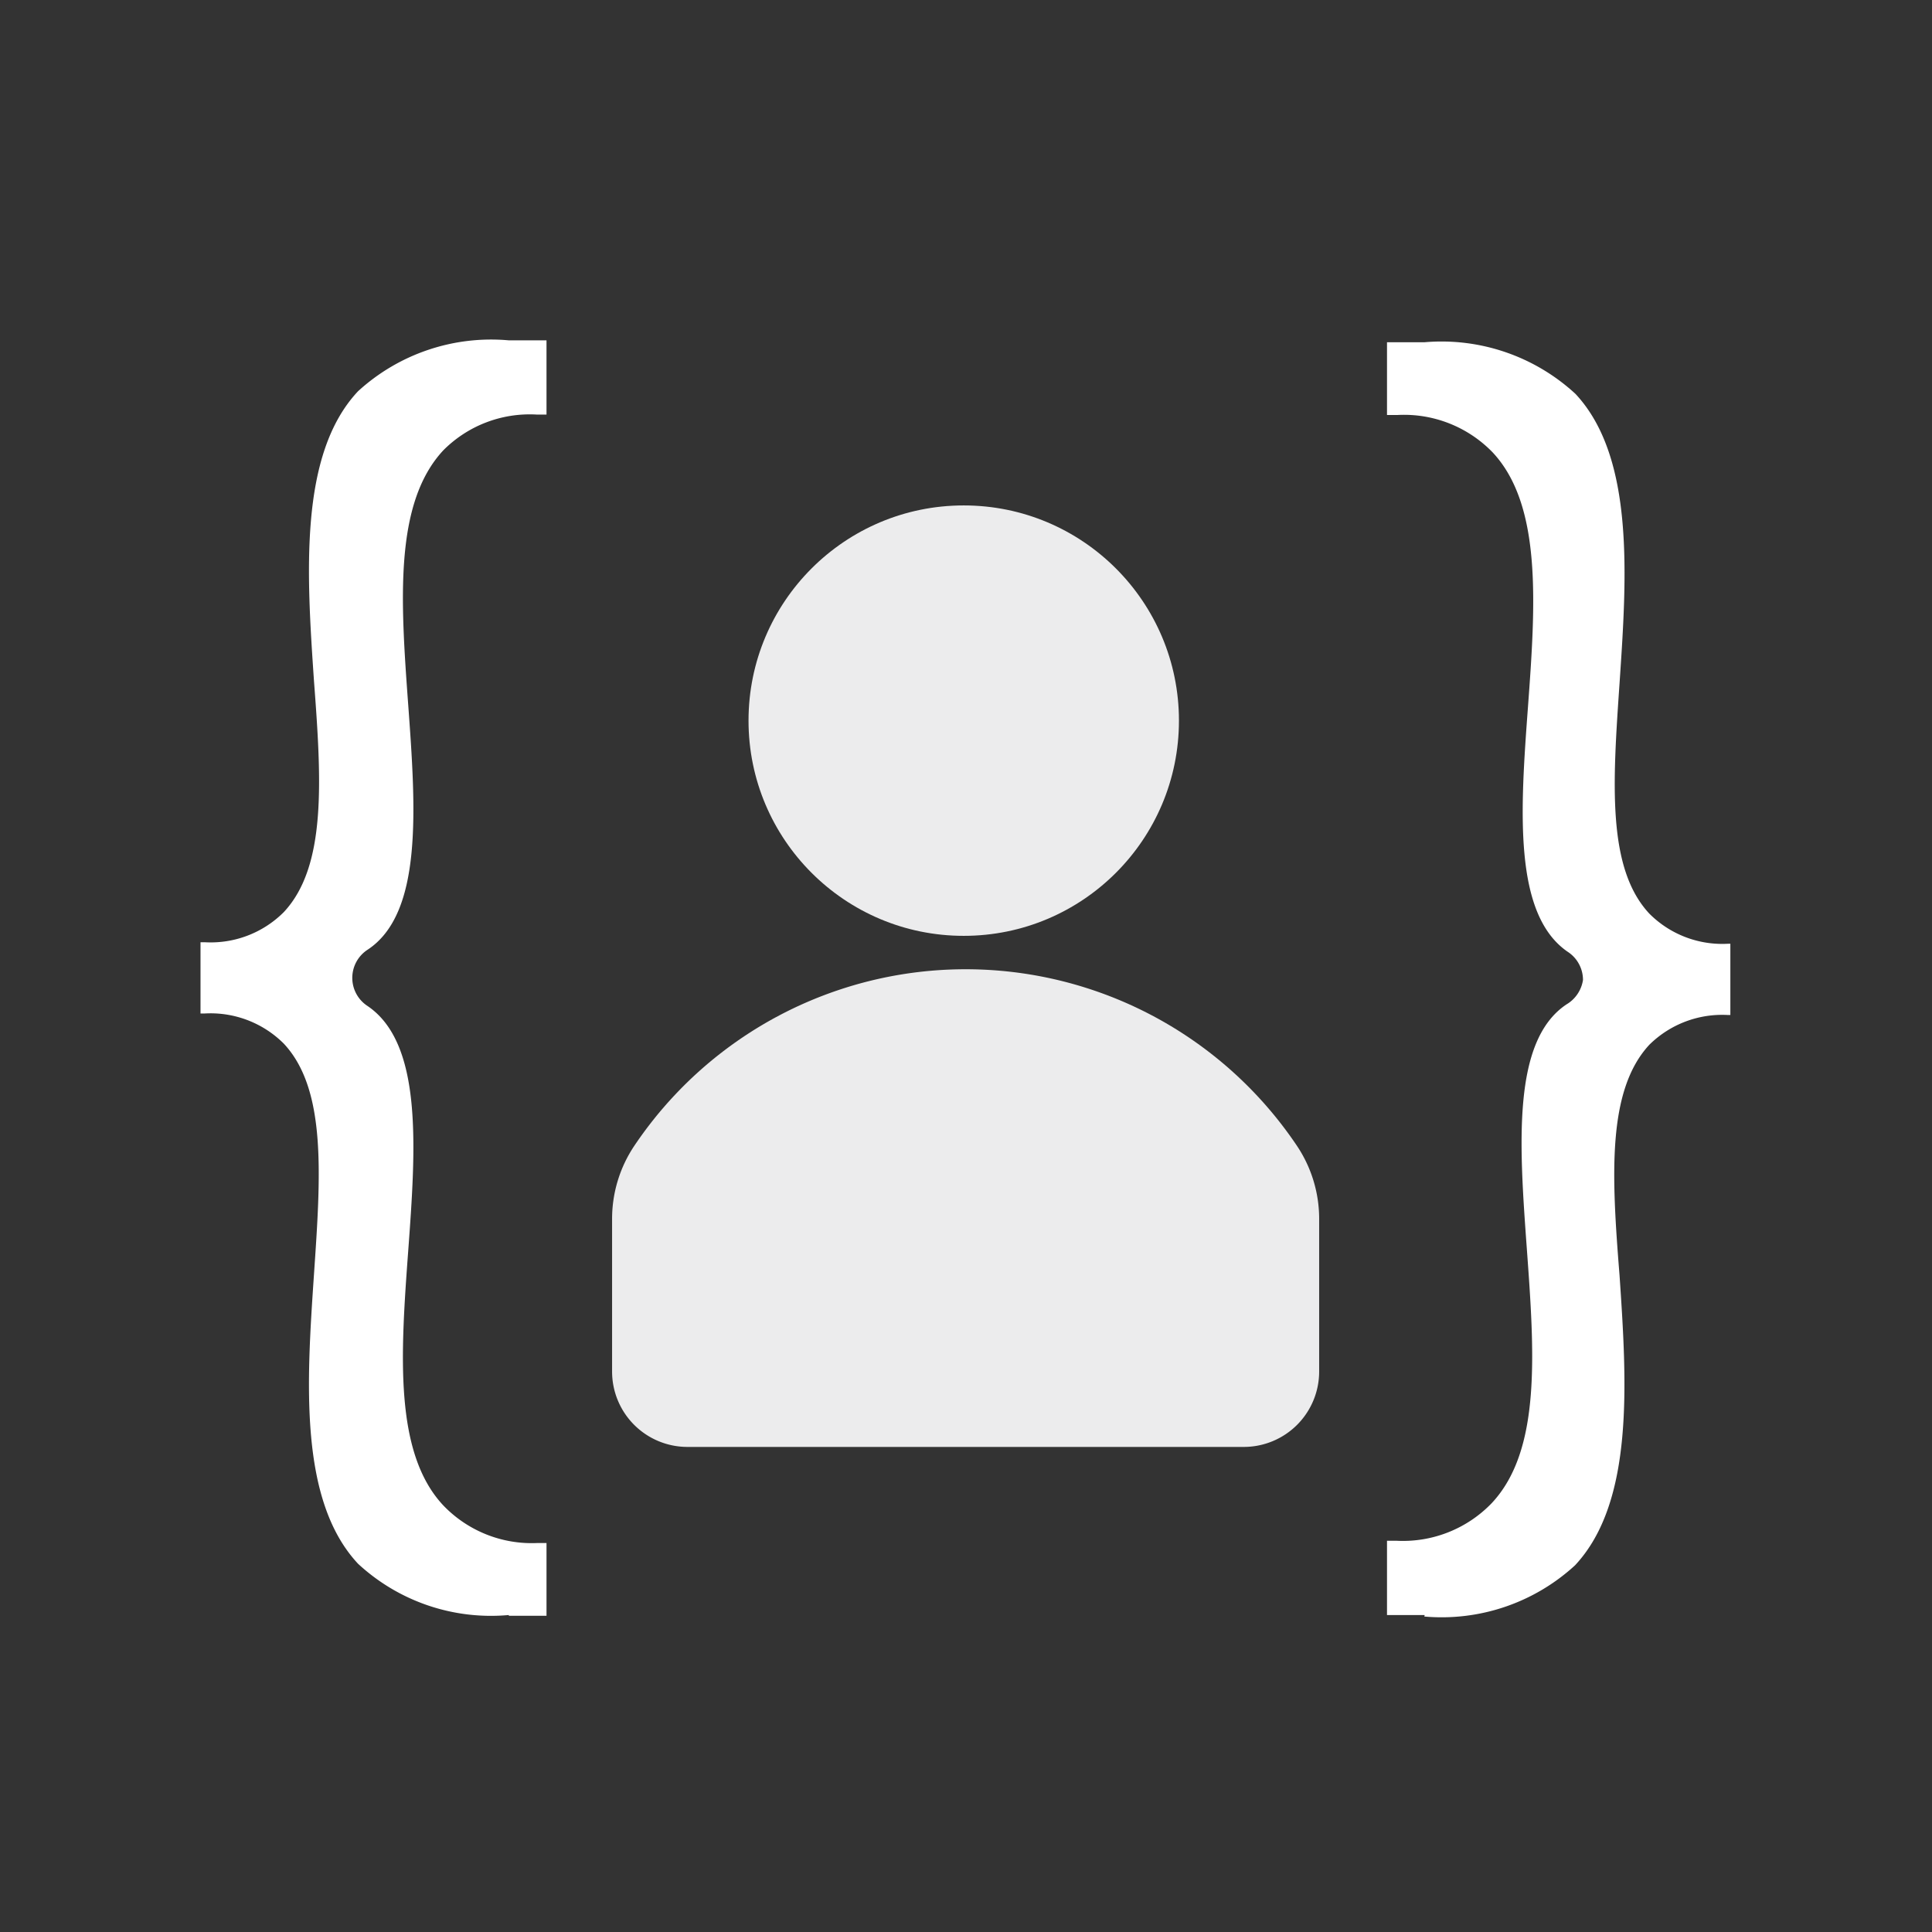 <svg xmlns="http://www.w3.org/2000/svg" viewBox="0 0 51.26 51.26"><rect x="0" y="0" width="51.26" height="51.26" fill="#333333" stroke="none"/><defs><style>.cls-1{fill:#fff;}.cls-2{fill:#ececed;}</style></defs><g id="Layer_2" data-name="Layer 2"><path class="cls-1" d="M13.5,42.85a5.19,5.19,0,0,1-4-1.36c-1.58-1.69-1.36-4.86-1.17-7.67.18-2.63.34-4.91-.8-6.13a2.75,2.75,0,0,0-2.1-.8H5.32V25h.12a2.74,2.74,0,0,0,2.09-.8c1.14-1.22,1-3.5.8-6.14-.19-2.8-.41-6,1.17-7.68a5.23,5.23,0,0,1,4-1.35c.32,0,.65,0,1,0V11h-.25a3.23,3.23,0,0,0-2.49.95c-1.31,1.41-1.13,4-.93,6.74s.4,5.54-1.08,6.51a.89.89,0,0,0,0,1.49c1.48,1,1.28,3.79,1.08,6.51s-.38,5.34.93,6.74a3.25,3.25,0,0,0,2.49,1h.25v1.93c-.35,0-.68,0-1,0Z"/><path class="cls-1" d="M37.8,42.85c-.31,0-.65,0-1,0V40.88h.26a3.27,3.27,0,0,0,2.52-1c1.32-1.41,1.13-4,.93-6.75s-.4-5.51,1.05-6.48A.91.91,0,0,0,42,26a.89.89,0,0,0-.41-.75c-1.45-1-1.25-3.78-1.05-6.49s.38-5.34-.93-6.75a3.27,3.27,0,0,0-2.52-1H36.8V9.08c.35,0,.69,0,1,0a5.24,5.24,0,0,1,4,1.37c1.58,1.69,1.36,4.87,1.17,7.68-.18,2.63-.34,4.9.79,6.11a2.73,2.73,0,0,0,2.08.8h.07v1.89h-.07a2.75,2.75,0,0,0-2.08.79c-1.13,1.22-1,3.49-.79,6.12.19,2.81.4,6-1.18,7.69a5.23,5.23,0,0,1-4,1.36Z"/><circle class="cls-2" cx="25.57" cy="19.12" r="5.71"/><path class="cls-2" d="M35,36.39V32.33a3.48,3.48,0,0,0-.59-1.93,10.59,10.59,0,0,0-17.58,0,3.48,3.48,0,0,0-.59,1.93v4.06a2,2,0,0,0,2,2H33A2,2,0,0,0,35,36.39Z"/></g></svg>
